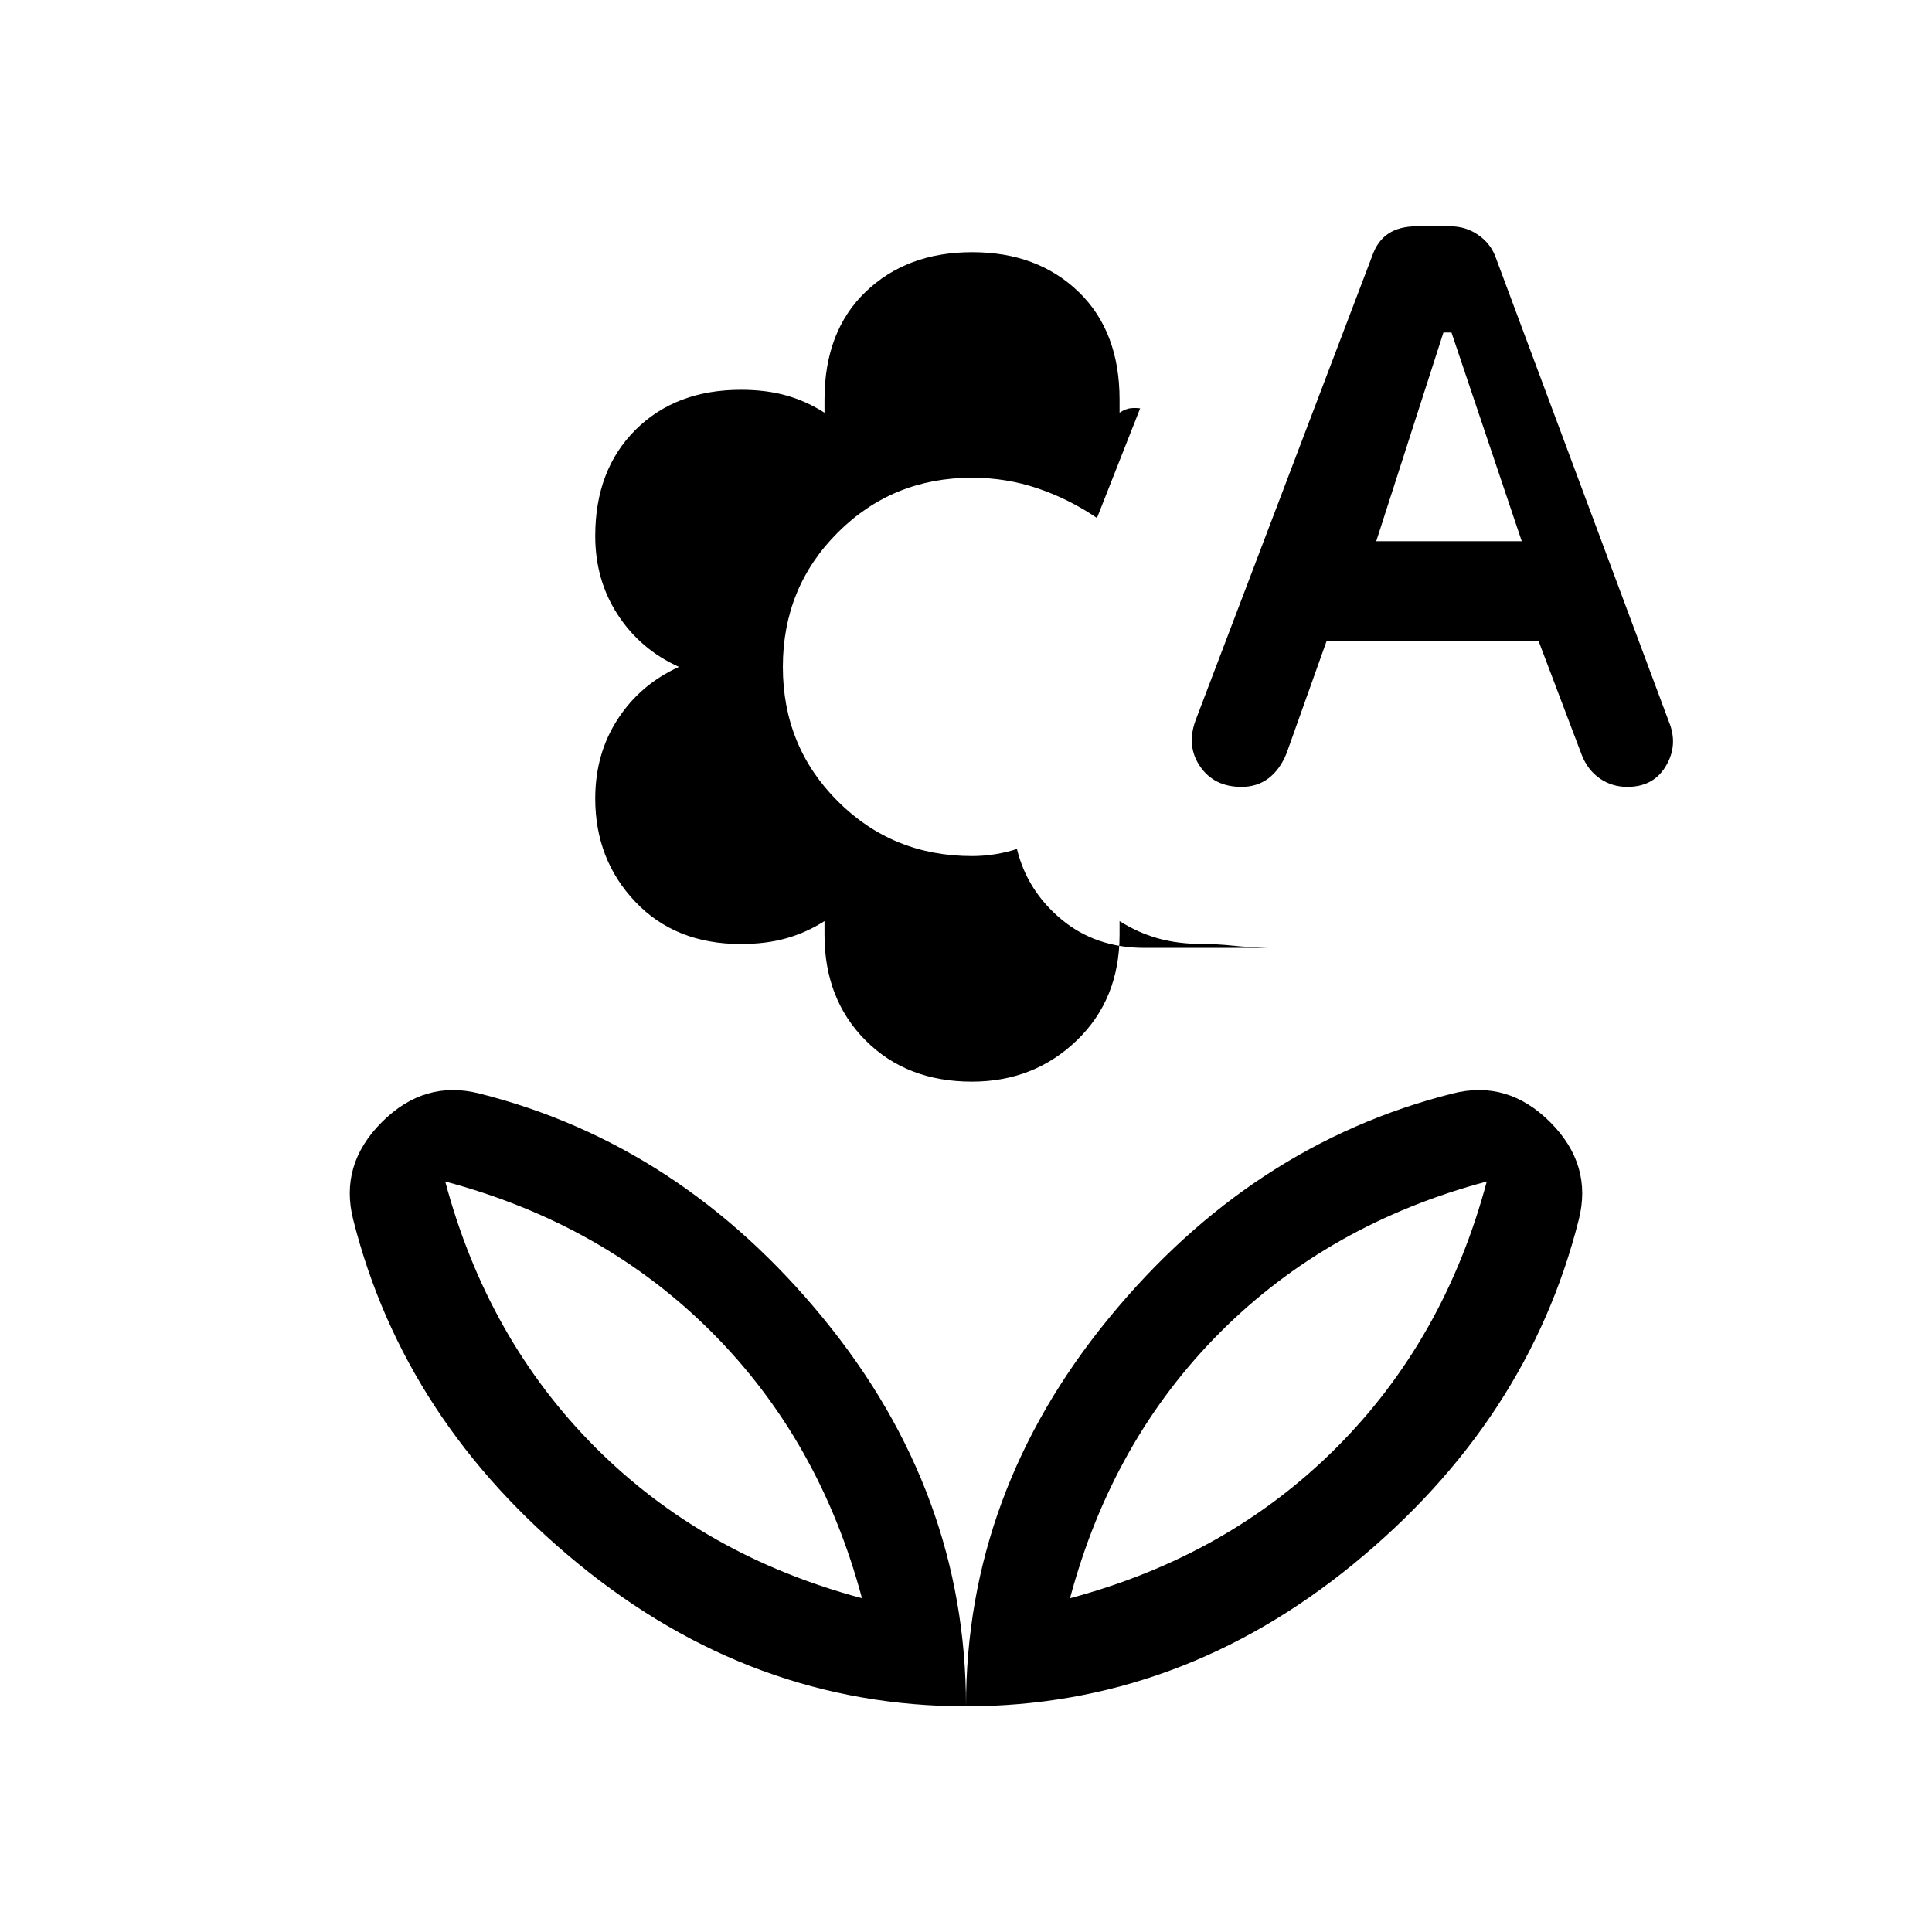 <svg xmlns="http://www.w3.org/2000/svg" height="24" viewBox="0 -960 960 960" width="24"><path d="M482.93-422.54q-32.39 0-52.81-20.47-20.43-20.47-20.43-52.52v-6.78q-8.92 5.69-18.95 8.54-10.03 2.85-22.66 2.85-32.46 0-52.39-20.97-19.92-20.97-19.92-51.34 0-22.31 11.25-39.54 11.26-17.23 30.36-25.85-19.1-8.61-30.36-25.84-11.25-17.23-11.25-39.22 0-32.78 19.99-52.71 19.99-19.92 52.4-19.92 12.6 0 22.62 2.85 10.01 2.84 18.91 8.54v-6.48q0-33.99 20.49-53.64t52.89-19.65q32.39 0 52.81 19.65 20.43 19.65 20.43 53.64v6.48q3-2 5.5-2.23 2.5-.24 4.73.07l-21.46 54.46q-13.77-9.38-29.39-14.69-15.63-5.31-32.69-5.31-39.48 0-66.74 27.26Q389-668.1 389-628.62q0 39.48 27.26 66.74 27.26 27.26 66.74 27.26 5.77 0 11.54-.93t10.77-2.6q5.07 20.77 22.07 34.96 17 14.19 41.31 14.19h61.62q-10.16-.31-17.81-1.12-7.65-.8-14.58-.8-12.63 0-22.66-2.85t-18.95-8.54v6.78q0 32.05-21.28 52.52-21.28 20.47-52.1 20.47Zm176.3-219.08-20 56.08q-3.23 7.92-8.86 12.23-5.64 4.31-13.45 4.31-13.61 0-20.57-10.12-6.97-10.11-2.27-22.96l87.77-230.77q2.58-7.46 8.05-11.07 5.46-3.62 14.02-3.62h16.73q7.56 0 13.63 4.12 6.07 4.11 8.64 10.57l87 233.23q3.7 10.85-2.46 20.74-6.15 9.88-18.87 9.88-7.63 0-13.65-4.18-6.01-4.19-8.94-11.59l-21.54-56.85H659.23Zm24.62-49.46h72.3l-34.92-103.69h-4l-33.38 103.69ZM531.69-165.85q78.54-21 132.31-74.77 53.77-53.76 74.77-132.3-78.54 21-132.31 74.77-53.77 53.77-74.77 132.3ZM480-112.15q-106.15 0-192.69-70.85-86.54-70.85-111.77-170.85-7-27.38 14.19-48.57 21.19-21.2 48.58-14.2 100 25.24 170.84 111.77Q480-218.31 480-112.15Zm-51.69-53.7q-21-78.53-74.77-132.3-53.77-53.77-132.31-74.77 21 78.54 74.77 132.3 53.77 53.77 132.31 74.77Zm103.38 0Zm-103.38 0Zm51.69 53.7q0-106.16 70.85-192.7 70.84-86.53 170.84-111.77 27.39-7 48.58 14.2 21.19 21.19 14.19 48.57-25.23 100-111.77 170.85-86.54 70.85-192.69 70.85Z"/></svg>